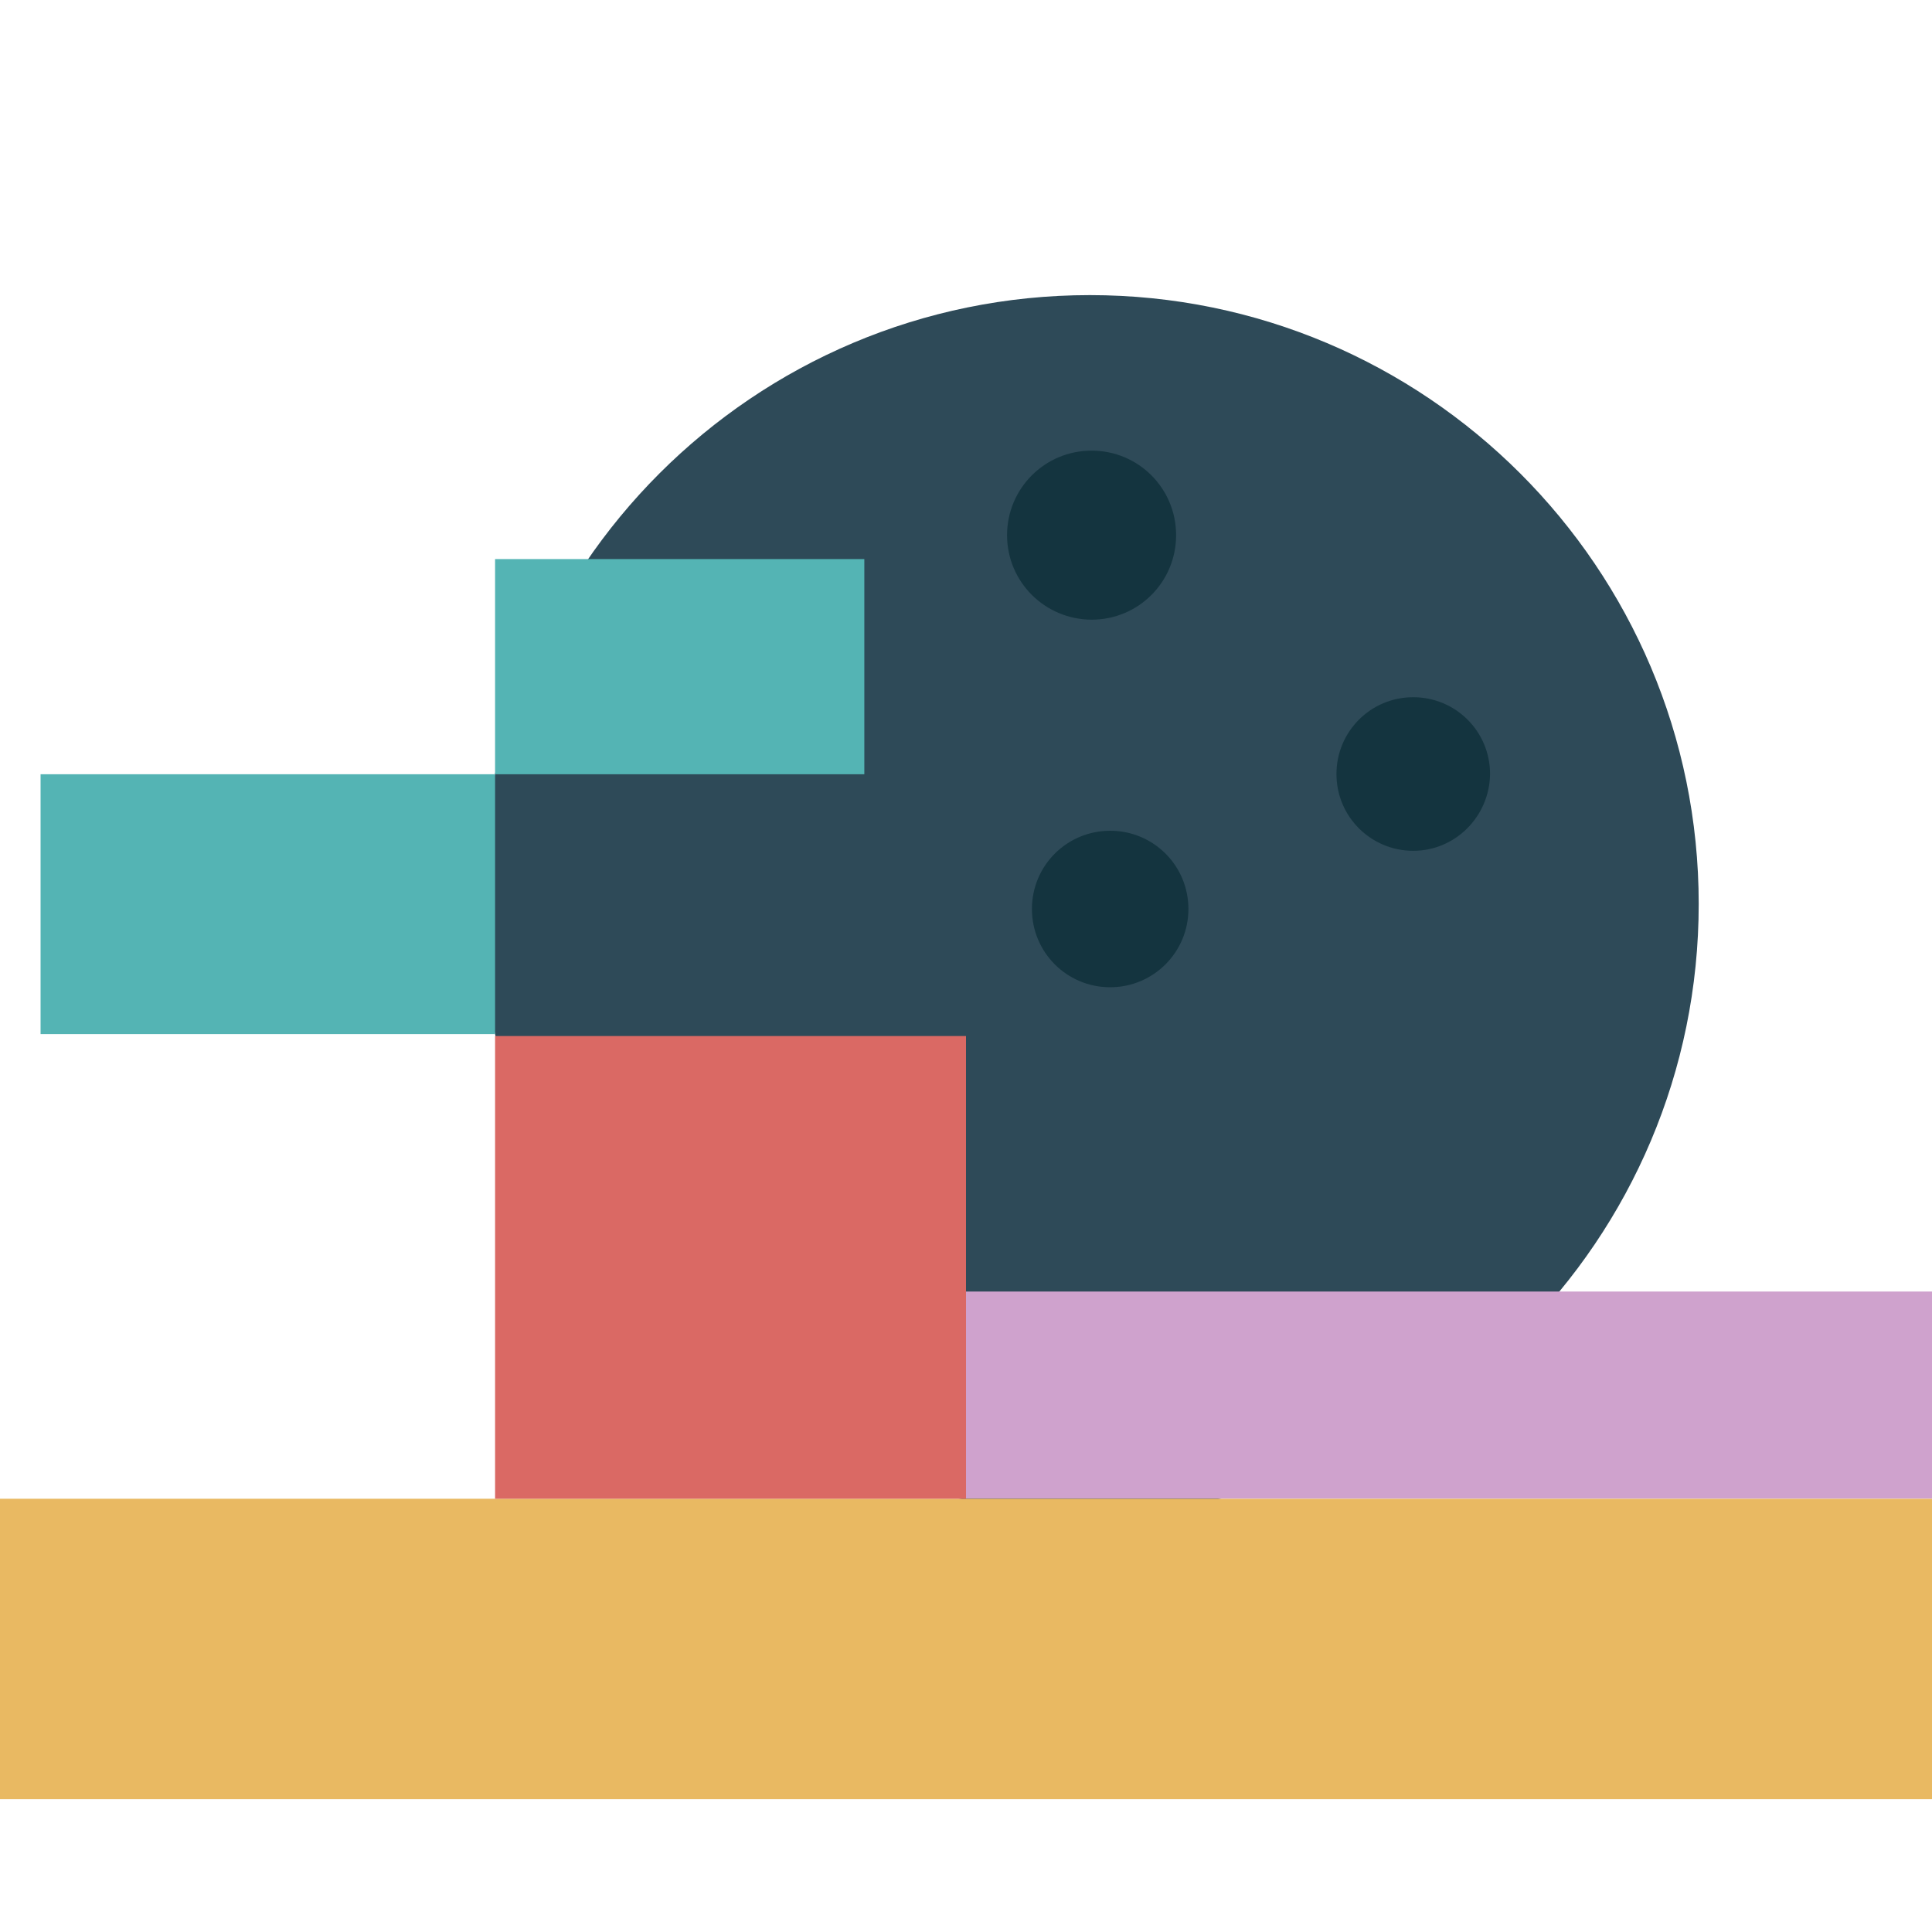 <?xml version="1.0" encoding="utf-8"?>
<!-- Generator: Adobe Illustrator 24.0.2, SVG Export Plug-In . SVG Version: 6.00 Build 0)  -->
<svg version="1.1" id="Layer_1" xmlns="http://www.w3.org/2000/svg" xmlns:xlink="http://www.w3.org/1999/xlink" x="0px" y="0px"
	 viewBox="0 0 800 800" style="enable-background:new 0 0 800 800;" xml:space="preserve">
<style type="text/css">
	.st0{fill:#14343F;}
	.st1{fill:#2E4A58;}
	.st2{fill:#E9B962;}
	.st3{fill:#CFA2CD;}
	.st4{fill:#DA6964;}
	.st5{fill:#54B4B4;}
</style>
<title>logo vector</title>
<g id="Layer_2">
	<ellipse class="st0" cx="492.1" cy="301.1" rx="134.2" ry="127.1"/>
</g>
<path class="st1" d="M451.3,122.2c-139.2,0-252.1,112.9-252.1,252.1s112.9,252.1,252.1,252.1s252.1-112.9,252.1-252.1
	S590.4,122.2,451.3,122.2z M417,221.6c0-19.3,15.6-35,35-35s35,15.6,35,35s-15.6,35-35,35C432.6,256.5,417,240.9,417,221.6z
	 M459.7,408.8c-18,0-32.4-14.5-32.4-32.4c0-18,14.5-32.4,32.4-32.4c18,0,32.4,14.5,32.4,32.4C492.1,394.3,477.6,408.8,459.7,408.8z
	 M585.2,352.3c-17.5,0-31.8-14.1-31.8-31.8c0-17.5,14.1-31.8,31.8-31.8c17.5,0,31.8,14.1,31.8,31.8
	C616.8,338,602.7,352.3,585.2,352.3z"/>
<g id="piezas">
	<rect y="620.6" class="st2" width="800" height="124.4"/>
	<rect x="400" y="534.8" class="st3" width="400" height="85.7"/>
	<rect x="205" y="429" class="st4" width="195" height="191.6"/>
	<rect x="16.8" y="320.6" class="st5" width="188.2" height="107.6"/>
	<rect x="205" y="231.5" class="st5" width="152.9" height="89.1"/>
</g>
</svg>
